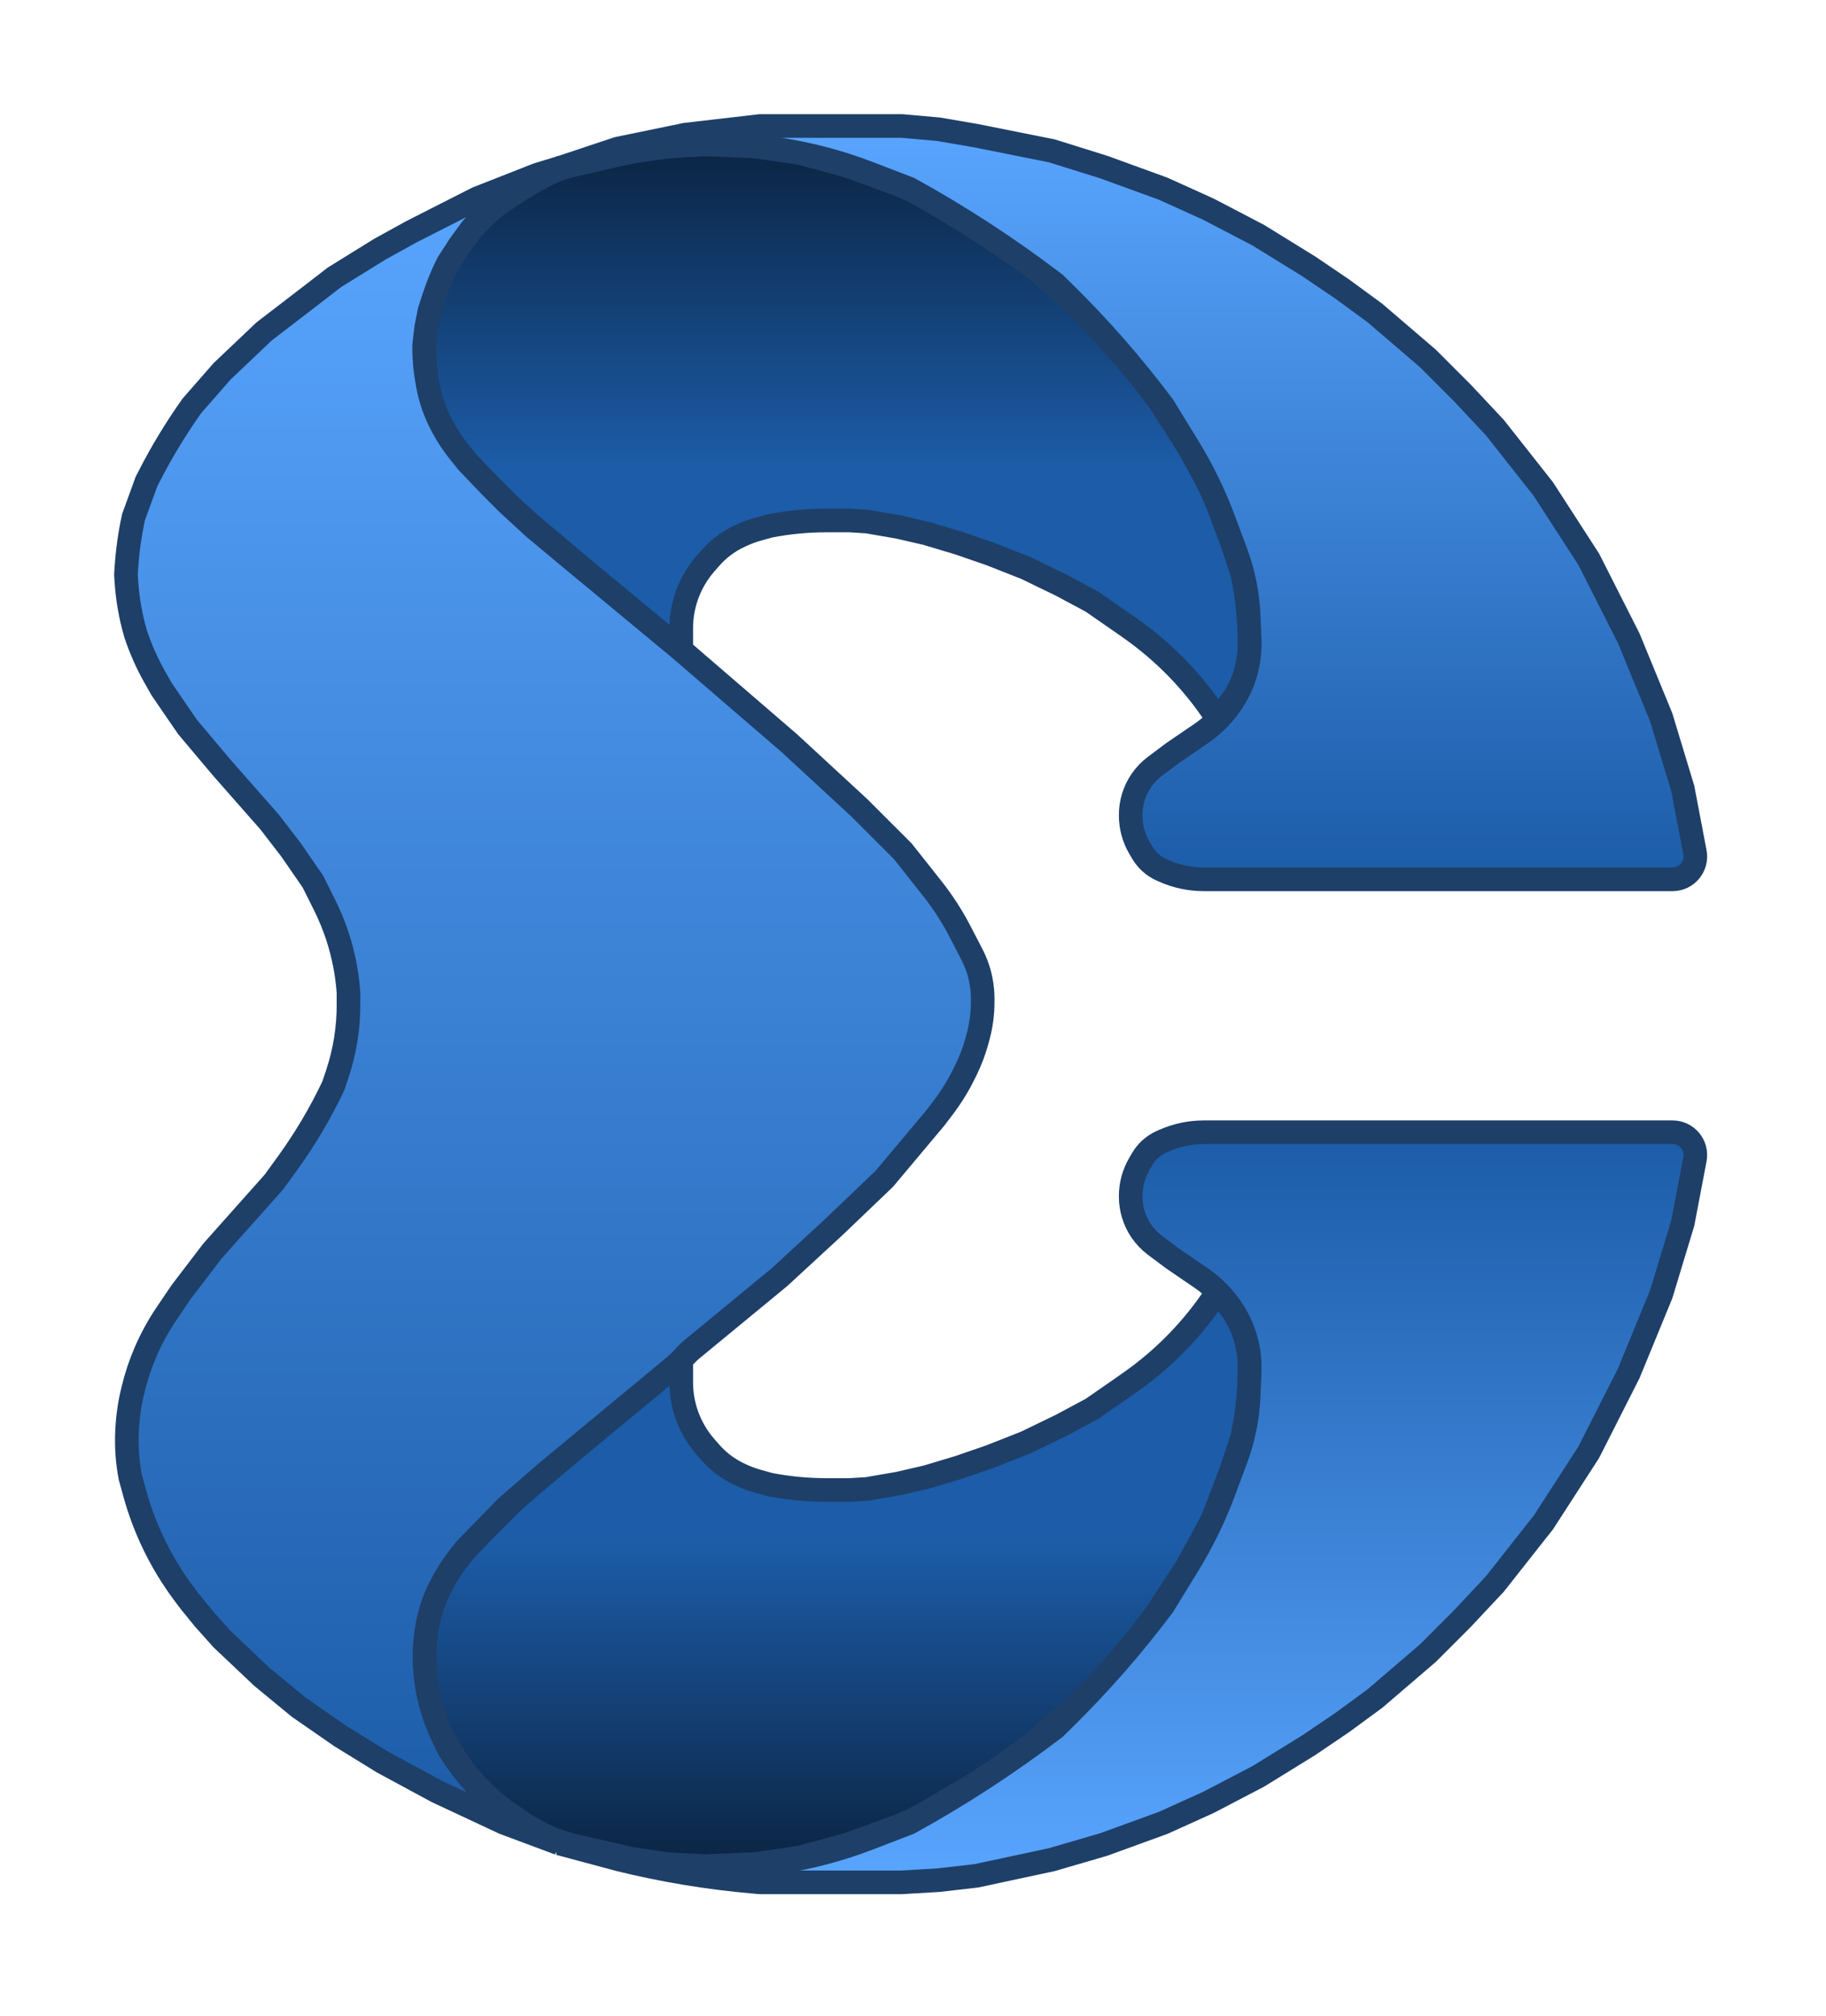<svg width="116" height="128" viewBox="0 0 116 128" fill="none" xmlns="http://www.w3.org/2000/svg">
<path d="M77.245 45.497L77.276 45.545C77.299 45.578 77.347 45.582 77.373 45.552L77.881 44.976C78.192 44.623 78.46 44.234 78.679 43.817C78.961 43.278 79.158 42.698 79.262 42.099L79.282 41.986C79.347 41.613 79.379 41.234 79.379 40.855V40.121L79.343 39.537C79.276 38.463 79.127 37.397 78.899 36.346L78.213 34.287L77.046 31.198L75.399 28.178L73.477 25.227L71.281 22.345L68.329 19.325L65.584 16.922L62.633 14.795L60.299 13.422L58.71 12.495C58.123 12.153 57.507 11.866 56.867 11.638L53.848 10.54L50.828 9.716L48.014 9.304L44.788 9.167L42.317 9.304L40.052 9.647L36.748 10.398C35.933 10.583 35.141 10.856 34.385 11.21C33.681 11.54 33.012 11.94 32.387 12.403L31.868 12.788C31.422 13.119 31.002 13.482 30.609 13.874C29.997 14.486 29.458 15.166 29.001 15.901L28.642 16.478C28.288 17.047 27.986 17.648 27.739 18.273C27.303 19.379 27.046 20.547 26.978 21.735L26.943 22.345L26.998 23.251C27.053 24.152 27.238 25.04 27.549 25.887C27.739 26.407 27.976 26.909 28.256 27.387L28.339 27.528C28.78 28.279 29.307 28.976 29.91 29.605L30.649 30.375L32.914 32.64L35.042 34.424L37.513 36.552L40.67 39.16L43.168 41.197C43.212 41.233 43.278 41.202 43.278 41.145V39.886C43.278 39.178 43.399 38.476 43.636 37.809C43.898 37.069 44.298 36.386 44.815 35.795L45.13 35.436C45.359 35.174 45.612 34.934 45.886 34.718C46.251 34.432 46.65 34.191 47.074 34.003L47.211 33.942C47.517 33.806 47.833 33.693 48.155 33.603L48.906 33.395C50.093 33.166 51.299 33.051 52.508 33.051H52.749H53.985L55.083 33.12L57.074 33.463L58.858 33.875L60.917 34.493L62.907 35.179L65.172 36.071L67.437 37.169L69.359 38.199L71.143 39.434L71.802 39.896C73.952 41.405 75.798 43.305 77.245 45.497Z" fill="url(#paint0_linear_104_1397)" stroke="#1E3F68" stroke-width="1.5"/>
<path d="M77.245 82.17L77.276 82.123C77.299 82.089 77.347 82.086 77.373 82.116L77.881 82.691C78.192 83.044 78.46 83.434 78.679 83.851C78.961 84.39 79.158 84.969 79.262 85.569L79.282 85.681C79.347 86.055 79.379 86.433 79.379 86.813V87.547L79.343 88.131C79.276 89.204 79.127 90.271 78.899 91.322L78.213 93.381L77.046 96.469L75.399 99.489L73.477 102.44L71.281 105.323L68.329 108.343L65.584 110.745L62.633 112.873L60.299 114.246L58.71 115.173C58.123 115.515 57.507 115.802 56.867 116.03L53.848 117.128L50.828 117.952L48.014 118.364L44.788 118.501L42.317 118.364L40.052 118.02L36.748 117.269C35.933 117.084 35.141 116.812 34.385 116.458C33.681 116.128 33.012 115.728 32.387 115.265L31.868 114.879C31.422 114.549 31.002 114.186 30.609 113.794C29.997 113.182 29.458 112.502 29.001 111.767L28.642 111.19C28.288 110.62 27.986 110.019 27.739 109.395C27.303 108.289 27.046 107.12 26.978 105.933L26.943 105.323L26.998 104.416C27.053 103.516 27.238 102.628 27.549 101.781C27.739 101.261 27.976 100.759 28.256 100.281L28.339 100.14C28.78 99.388 29.307 98.691 29.91 98.063L30.649 97.293L32.914 95.028L35.042 93.243L37.513 91.116L40.67 88.508L43.168 86.47C43.212 86.434 43.278 86.466 43.278 86.522V87.781C43.278 88.489 43.399 89.192 43.636 89.859C43.898 90.599 44.298 91.282 44.815 91.873L45.13 92.232C45.359 92.494 45.612 92.734 45.886 92.949C46.251 93.236 46.65 93.476 47.074 93.665L47.211 93.726C47.517 93.862 47.833 93.975 48.155 94.064L48.906 94.273C50.093 94.501 51.299 94.616 52.508 94.616H52.749H53.985L55.083 94.548L57.074 94.204L58.858 93.793L60.917 93.175L62.907 92.489L65.172 91.596L67.437 90.498L69.359 89.469L71.143 88.233L71.802 87.771C73.952 86.263 75.798 84.362 77.245 82.17Z" fill="url(#paint1_linear_104_1397)" stroke="#1E3F68" stroke-width="1.5"/>
<path d="M76.467 55.838H106.253C107.16 55.838 107.843 55.013 107.673 54.122L106.902 50.073L105.529 45.543L103.47 40.532L100.931 35.522L98.048 31.061L94.96 27.149L92.9 24.953L90.704 22.756L87.341 19.874L85.282 18.364L83.154 16.922L79.929 14.932L76.772 13.285L73.889 11.981L70.114 10.608L66.82 9.579L62.015 8.618L59.613 8.206L57.279 8H48.288L43.553 8.549L39.229 9.441L35.523 10.677L39.013 9.877C41.072 9.405 43.205 9.167 45.317 9.167C46.69 9.167 48.078 9.269 49.434 9.474C51.41 9.772 53.347 10.284 55.212 11.001L57.76 11.981C60.913 13.717 63.936 15.68 66.805 17.854L67.025 18.021L67.58 18.565C69.861 20.807 71.97 23.218 73.889 25.776L75.473 28.355C76.382 29.835 77.145 31.4 77.751 33.028L78.512 35.071C78.996 36.37 79.271 37.738 79.326 39.123L79.387 40.65C79.427 41.656 79.236 42.658 78.826 43.579C78.692 43.881 78.535 44.173 78.357 44.451L78.328 44.497C77.799 45.323 77.109 46.034 76.298 46.586L74.507 47.808L73.371 48.66C73.032 48.914 72.738 49.222 72.499 49.571C72.063 50.211 71.83 50.967 71.83 51.741V51.794C71.83 52.51 72.021 53.212 72.382 53.829L72.565 54.141C72.846 54.62 73.268 55 73.774 55.228L73.901 55.285C74.707 55.65 75.582 55.838 76.467 55.838Z" fill="url(#paint2_linear_104_1397)" stroke="#1E3F68" stroke-width="1.5"/>
<path d="M76.467 71.898L106.253 71.898C107.16 71.898 107.843 72.724 107.673 73.614L106.902 77.663L105.529 82.193L103.47 87.204L100.931 92.214L98.048 96.675L94.96 100.587L92.9 102.784L90.704 104.98L87.341 107.863L85.282 109.372L83.154 110.814L79.929 112.804L76.772 114.451L73.889 115.755L70.114 117.128L66.82 118.089L62.015 119.118L59.613 119.393L57.279 119.53L48.288 119.53L47.848 119.492C44.989 119.243 42.153 118.774 39.366 118.089L35.523 117.059L39.013 117.859C41.072 118.331 43.205 118.569 45.317 118.569C46.69 118.569 48.078 118.467 49.434 118.262C51.41 117.965 53.347 117.453 55.212 116.736L57.76 115.755C60.913 114.019 63.936 112.056 66.805 109.883L67.025 109.716L67.58 109.171C69.861 106.929 71.97 104.519 73.889 101.96L75.473 99.381C76.382 97.901 77.145 96.336 77.751 94.708L78.512 92.665C78.996 91.366 79.271 89.998 79.326 88.613L79.387 87.086C79.427 86.08 79.236 85.078 78.826 84.157C78.692 83.855 78.535 83.563 78.357 83.285L78.328 83.24C77.799 82.413 77.109 81.703 76.298 81.15L74.507 79.928L73.371 79.077C73.032 78.823 72.738 78.515 72.499 78.165C72.063 77.525 71.83 76.769 71.83 75.995V75.942C71.83 75.227 72.021 74.524 72.382 73.907L72.565 73.595C72.846 73.116 73.268 72.737 73.774 72.508L73.901 72.451C74.707 72.087 75.582 71.898 76.467 71.898Z" fill="url(#paint3_linear_104_1397)" stroke="#1E3F68" stroke-width="1.5"/>
<path d="M32.022 115.755L35.522 117.059L33.395 115.893L32.534 115.309C31.828 114.83 31.169 114.285 30.566 113.682C29.937 113.052 29.371 112.362 28.877 111.622L28.522 111.088L28.136 110.287C27.799 109.587 27.532 108.856 27.339 108.104L27.329 108.068C27.118 107.247 26.999 106.405 26.973 105.558L26.97 105.449C26.952 104.863 26.985 104.276 27.068 103.696L27.086 103.567C27.173 102.955 27.324 102.353 27.535 101.772C27.689 101.349 27.875 100.938 28.09 100.543L28.164 100.408C28.448 99.888 28.773 99.391 29.137 98.923L29.551 98.391L32.159 95.714L34.767 93.449L42.825 86.778C43.035 86.605 43.232 86.415 43.413 86.211C43.597 86.004 43.797 85.811 44.011 85.635L49.524 81.095L53.024 77.869L56.181 74.849L59.407 71.006L59.923 70.327C60.447 69.637 60.901 68.898 61.279 68.118L61.39 67.89C61.669 67.315 61.894 66.715 62.062 66.098L62.13 65.848C62.327 65.126 62.427 64.381 62.427 63.633V63.414C62.427 63.031 62.391 62.649 62.319 62.273C62.208 61.692 62.014 61.131 61.742 60.606L60.993 59.162C60.486 58.184 59.886 57.256 59.201 56.392L57.348 54.053L54.602 51.308L50.141 47.19L43.209 41.219L36.003 35.248L33.944 33.532L32.228 31.953L31.13 30.855L29.688 29.345L29.148 28.669C28.777 28.206 28.447 27.71 28.163 27.189L28.111 27.095C27.882 26.674 27.687 26.235 27.529 25.783C27.367 25.322 27.244 24.848 27.161 24.366L27.117 24.109C27.001 23.437 26.943 22.757 26.943 22.075V21.933L27.08 20.766L27.286 19.736L27.528 18.983C27.778 18.205 28.087 17.448 28.453 16.716L29.208 15.55L29.963 14.52L30.155 14.314C30.621 13.812 31.131 13.352 31.679 12.942L32.567 12.358C33.575 11.696 34.632 11.111 35.728 10.608L34.15 11.088L30.306 12.598L26.119 14.726L24.129 15.824L21.246 17.609L19.736 18.776L16.785 21.04L14.108 23.58L12.187 25.776C11.181 27.193 10.279 28.68 9.486 30.225L9.304 30.581L8.48 32.845C8.252 33.896 8.101 34.963 8.03 36.036L8 36.483L8.027 36.898C8.1 38.036 8.298 39.163 8.618 40.258C8.937 41.217 9.349 42.142 9.847 43.021L10.265 43.758L11.912 46.16L14.108 48.769L15.618 50.484L17.128 52.2L18.501 53.985L19.874 55.975L20.615 57.458C20.944 58.116 21.223 58.797 21.451 59.497C21.816 60.622 22.046 61.788 22.133 62.968L22.139 63.044V63.827C22.139 64.54 22.083 65.251 21.973 65.955C21.855 66.713 21.674 67.459 21.431 68.187L21.178 68.947C20.356 70.682 19.375 72.337 18.248 73.891L17.403 75.055L13.491 79.448L11.5 82.056L10.564 83.442C10.045 84.209 9.601 85.025 9.236 85.876C8.916 86.622 8.659 87.394 8.467 88.183L8.433 88.32C8.236 89.13 8.117 89.956 8.076 90.788L8.071 90.886C8.024 91.859 8.092 92.835 8.275 93.792L8.556 94.814C8.871 95.961 9.293 97.075 9.815 98.144C10.343 99.221 10.97 100.247 11.69 101.207L12.049 101.685L12.942 102.784L14.108 104.088L16.648 106.49L18.981 108.411L21.658 110.265L24.335 111.912L27.767 113.765L32.022 115.755Z" fill="url(#paint4_linear_104_1397)" stroke="#1E3F68" stroke-width="1.5"/>
<defs>
<linearGradient id="paint0_linear_104_1397" x1="53.161" y1="9.167" x2="53.161" y2="45.611" gradientUnits="userSpaceOnUse">
<stop stop-color="#0B2442"/>
<stop offset="0.563" stop-color="#1C5CA8"/>
</linearGradient>
<linearGradient id="paint1_linear_104_1397" x1="53.161" y1="118.501" x2="53.161" y2="82.056" gradientUnits="userSpaceOnUse">
<stop stop-color="#0B2442"/>
<stop offset="0.563" stop-color="#1C5CA8"/>
</linearGradient>
<linearGradient id="paint2_linear_104_1397" x1="71.761" y1="8" x2="71.761" y2="55.838" gradientUnits="userSpaceOnUse">
<stop stop-color="#59A5FF"/>
<stop offset="1" stop-color="#1C5CA8"/>
</linearGradient>
<linearGradient id="paint3_linear_104_1397" x1="71.761" y1="119.53" x2="71.761" y2="71.898" gradientUnits="userSpaceOnUse">
<stop stop-color="#59A5FF"/>
<stop offset="1" stop-color="#1C5CA8"/>
</linearGradient>
<linearGradient id="paint4_linear_104_1397" x1="35.213" y1="10.608" x2="35.213" y2="117.059" gradientUnits="userSpaceOnUse">
<stop stop-color="#59A5FF"/>
<stop offset="1" stop-color="#1C5CA8"/>
</linearGradient>
</defs>
</svg>
